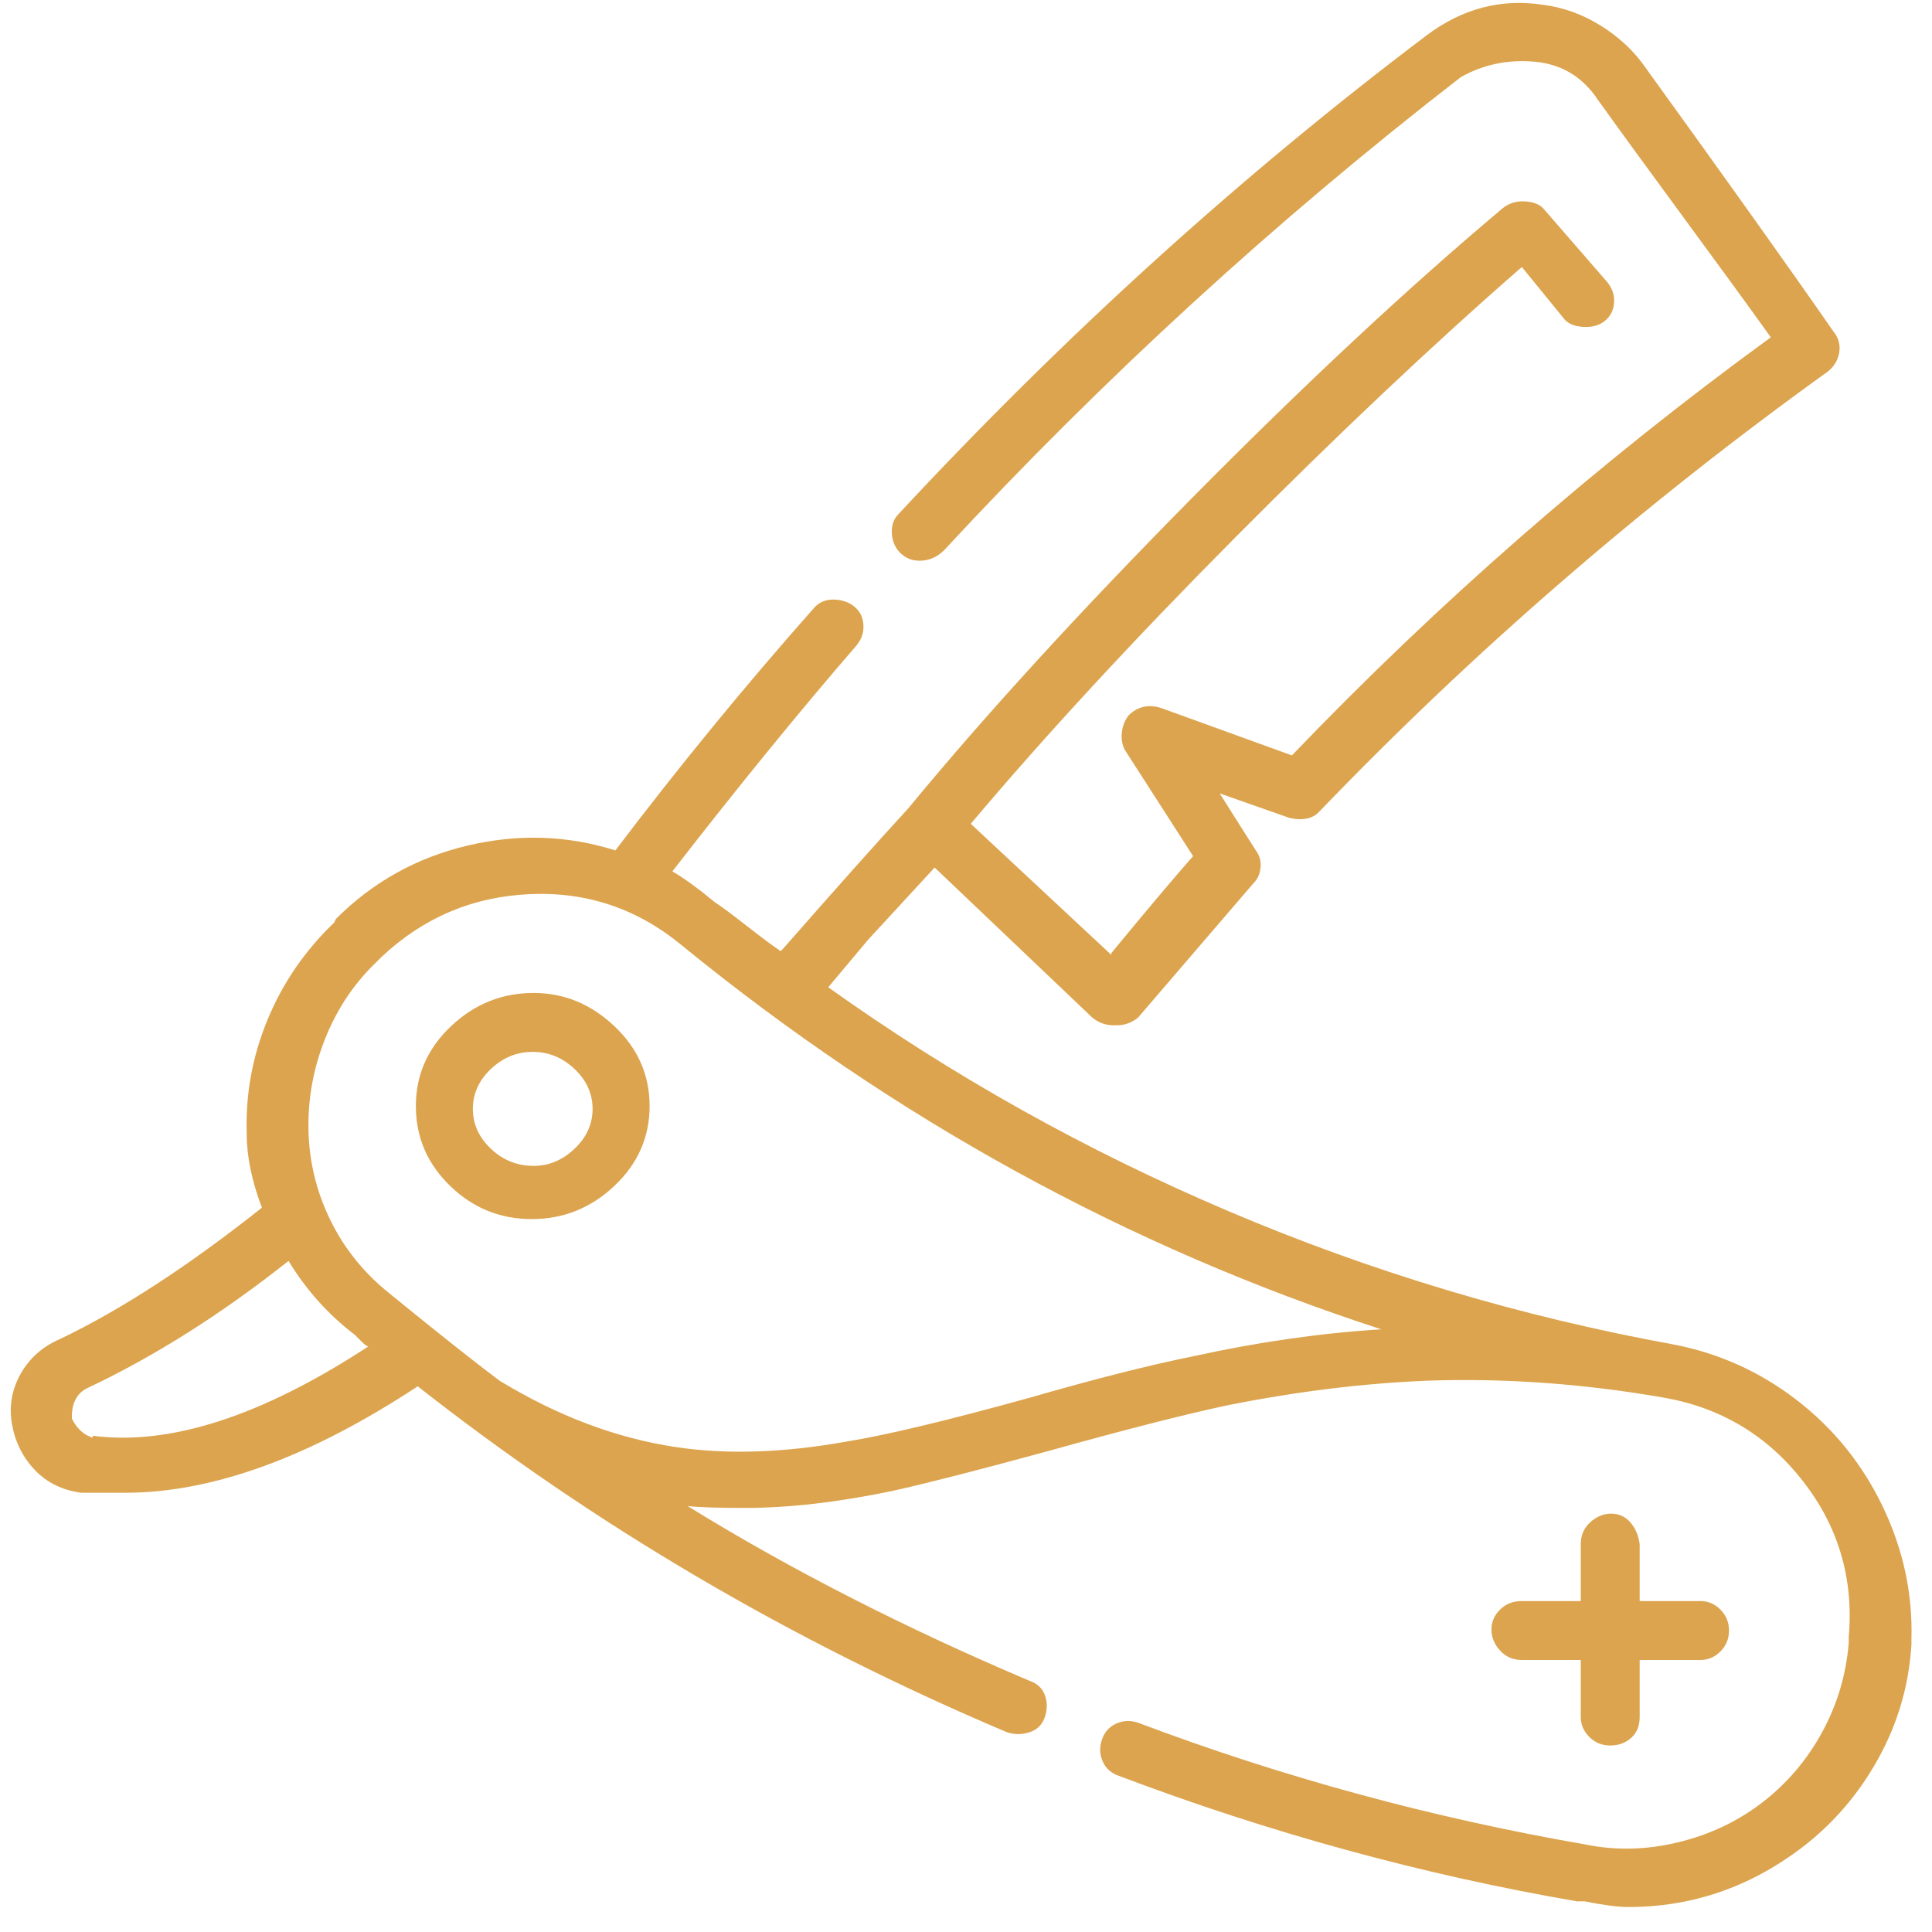 <svg width="65" height="65" viewBox="0 0 65 65" fill="none" xmlns="http://www.w3.org/2000/svg">
<path d="M56.316 45.235C51.159 44.297 46.172 42.805 41.355 40.759C36.539 38.713 32.042 36.199 27.865 33.215L29.207 31.616C30.188 30.551 30.934 29.741 31.445 29.187L36.752 34.238C36.965 34.408 37.199 34.494 37.455 34.494H37.583C37.839 34.494 38.073 34.408 38.286 34.238L42.186 29.698C42.314 29.57 42.389 29.4 42.41 29.187C42.431 28.974 42.378 28.782 42.25 28.611L41.035 26.693L43.401 27.524C43.827 27.61 44.147 27.546 44.36 27.333C49.56 21.919 55.272 16.975 61.495 12.5C61.708 12.329 61.836 12.116 61.879 11.86C61.921 11.604 61.857 11.37 61.687 11.157C60.238 9.068 58.128 6.106 55.357 2.27C54.974 1.716 54.473 1.247 53.855 0.863C53.237 0.48 52.587 0.245 51.905 0.16C50.498 -0.053 49.198 0.288 48.005 1.183C41.739 5.914 35.814 11.285 30.23 17.295C30.06 17.465 29.985 17.689 30.006 17.966C30.028 18.243 30.134 18.467 30.326 18.637C30.518 18.808 30.752 18.883 31.029 18.861C31.306 18.84 31.552 18.723 31.765 18.51C37.135 12.713 42.932 7.406 49.155 2.589C49.923 2.163 50.754 1.993 51.649 2.078C52.544 2.163 53.247 2.589 53.759 3.357C54.398 4.252 55.368 5.584 56.668 7.353C57.968 9.122 58.938 10.454 59.577 11.349C53.78 15.569 48.409 20.257 43.465 25.415L39.053 23.816C38.627 23.688 38.265 23.774 37.967 24.072C37.839 24.242 37.764 24.434 37.743 24.647C37.721 24.86 37.753 25.052 37.839 25.223L40.14 28.803C39.501 29.528 38.585 30.615 37.391 32.064V32.128L32.66 27.716C35.175 24.733 38.148 21.515 41.579 18.062C45.01 14.61 48.218 11.583 51.201 8.983L52.608 10.709C52.736 10.88 52.949 10.976 53.247 10.997C53.546 11.018 53.791 10.954 53.983 10.805C54.174 10.656 54.281 10.454 54.302 10.198C54.324 9.942 54.249 9.708 54.078 9.495L51.968 7.065C51.841 6.895 51.627 6.799 51.329 6.777C51.031 6.756 50.775 6.831 50.562 7.001C47.365 9.686 43.881 12.937 40.108 16.751C36.336 20.566 33.15 24.051 30.55 27.205C29.57 28.27 28.163 29.848 26.33 31.936L26.266 32C26.011 31.83 25.637 31.552 25.147 31.169C24.657 30.785 24.284 30.508 24.029 30.338C23.517 29.912 23.048 29.57 22.622 29.315C24.838 26.459 26.906 23.923 28.824 21.706C28.994 21.493 29.069 21.259 29.047 21.003C29.026 20.747 28.92 20.545 28.728 20.396C28.536 20.247 28.302 20.172 28.024 20.172C27.747 20.172 27.524 20.279 27.353 20.492C25.051 23.092 22.835 25.798 20.704 28.611C19.084 28.1 17.422 28.047 15.717 28.452C14.012 28.857 12.541 29.677 11.305 30.913L11.241 31.041C10.261 31.979 9.515 33.066 9.003 34.302C8.492 35.538 8.258 36.817 8.3 38.138C8.3 38.905 8.471 39.736 8.812 40.631C6.339 42.592 4.08 44.063 2.034 45.043C1.438 45.299 0.99 45.693 0.692 46.226C0.393 46.759 0.298 47.323 0.404 47.92C0.511 48.517 0.766 49.028 1.171 49.455C1.576 49.881 2.098 50.137 2.738 50.222H4.208C7.149 50.222 10.431 49.028 14.054 46.641C20.022 51.33 26.628 55.209 33.875 58.278C34.13 58.363 34.386 58.363 34.642 58.278C34.898 58.193 35.068 58.022 35.153 57.766C35.239 57.511 35.239 57.266 35.153 57.031C35.068 56.797 34.898 56.637 34.642 56.551C30.422 54.761 26.586 52.801 23.133 50.669C23.517 50.712 24.156 50.733 25.051 50.733C26.543 50.733 28.206 50.541 30.038 50.158C31.189 49.902 32.937 49.455 35.281 48.815C37.881 48.091 39.885 47.579 41.291 47.281C43.636 46.812 45.895 46.535 48.068 46.45C50.669 46.364 53.311 46.556 55.996 47.025C57.915 47.366 59.47 48.304 60.664 49.838C61.857 51.373 62.369 53.12 62.198 55.081V55.273C62.113 56.338 61.815 57.34 61.303 58.278C60.792 59.215 60.12 60.004 59.289 60.643C58.458 61.283 57.51 61.73 56.444 61.986C55.379 62.242 54.334 62.263 53.311 62.05C48.154 61.155 43.145 59.791 38.286 57.958C38.031 57.873 37.785 57.883 37.551 57.99C37.316 58.097 37.157 58.278 37.071 58.533C36.986 58.789 36.997 59.034 37.103 59.269C37.21 59.503 37.391 59.663 37.647 59.748C42.719 61.666 47.855 63.073 53.055 63.968H53.311C53.95 64.096 54.441 64.16 54.782 64.16C56.913 64.16 58.852 63.499 60.6 62.178C61.666 61.368 62.529 60.366 63.189 59.173C63.85 57.979 64.223 56.701 64.308 55.337V55.145C64.351 53.611 64.031 52.129 63.349 50.701C62.667 49.273 61.708 48.08 60.472 47.121C59.236 46.162 57.851 45.533 56.316 45.235ZM3.121 48.368C2.823 48.282 2.589 48.069 2.418 47.728V47.664C2.418 47.196 2.589 46.876 2.93 46.705C5.189 45.64 7.448 44.212 9.707 42.422C10.303 43.402 11.049 44.233 11.945 44.915C11.987 44.958 12.062 45.032 12.168 45.139C12.275 45.245 12.35 45.299 12.392 45.299C8.812 47.643 5.721 48.645 3.121 48.304V48.368ZM34.642 47.025C31.871 47.792 29.825 48.282 28.504 48.496C26.373 48.879 24.455 48.943 22.75 48.687C20.746 48.389 18.764 47.643 16.804 46.45C15.951 45.81 14.715 44.83 13.095 43.509C12.243 42.827 11.582 42.006 11.113 41.047C10.645 40.088 10.399 39.076 10.378 38.01C10.357 36.944 10.549 35.911 10.954 34.909C11.358 33.907 11.945 33.044 12.712 32.32L12.84 32.192C14.246 30.87 15.909 30.167 17.827 30.082C19.745 29.997 21.45 30.572 22.942 31.808C30.102 37.648 37.945 41.953 46.47 44.723C44.424 44.851 42.336 45.15 40.204 45.618C38.712 45.917 36.858 46.386 34.642 47.025ZM17.954 33.407C16.889 33.407 15.962 33.78 15.173 34.526C14.385 35.272 13.991 36.167 13.991 37.211C13.991 38.255 14.374 39.15 15.141 39.896C15.909 40.642 16.825 41.015 17.891 41.015C18.956 41.015 19.883 40.642 20.672 39.896C21.46 39.15 21.855 38.255 21.855 37.211C21.855 36.167 21.46 35.272 20.672 34.526C19.883 33.78 18.977 33.407 17.954 33.407ZM17.954 39.225C17.4 39.225 16.921 39.033 16.516 38.649C16.111 38.266 15.909 37.818 15.909 37.307C15.909 36.795 16.111 36.348 16.516 35.964C16.921 35.581 17.39 35.389 17.923 35.389C18.455 35.389 18.924 35.581 19.329 35.964C19.734 36.348 19.937 36.795 19.937 37.307C19.937 37.818 19.734 38.266 19.329 38.649C18.924 39.033 18.466 39.225 17.954 39.225ZM54.206 50.925C53.95 50.925 53.716 51.021 53.503 51.213C53.29 51.405 53.183 51.65 53.183 51.948V53.866H51.201C50.903 53.866 50.658 53.962 50.466 54.154C50.274 54.346 50.178 54.569 50.178 54.825C50.178 55.081 50.274 55.315 50.466 55.529C50.658 55.742 50.903 55.848 51.201 55.848H53.183V57.766C53.183 58.022 53.279 58.246 53.471 58.438C53.663 58.629 53.897 58.725 54.174 58.725C54.451 58.725 54.686 58.64 54.878 58.47C55.069 58.299 55.165 58.065 55.165 57.766V55.848H57.211C57.467 55.848 57.691 55.752 57.883 55.56C58.074 55.369 58.17 55.134 58.17 54.857C58.17 54.58 58.074 54.346 57.883 54.154C57.691 53.962 57.467 53.866 57.211 53.866H55.165V51.948C55.123 51.65 55.016 51.405 54.846 51.213C54.675 51.021 54.462 50.925 54.206 50.925Z" fill="#DCA44E"/>
</svg>
